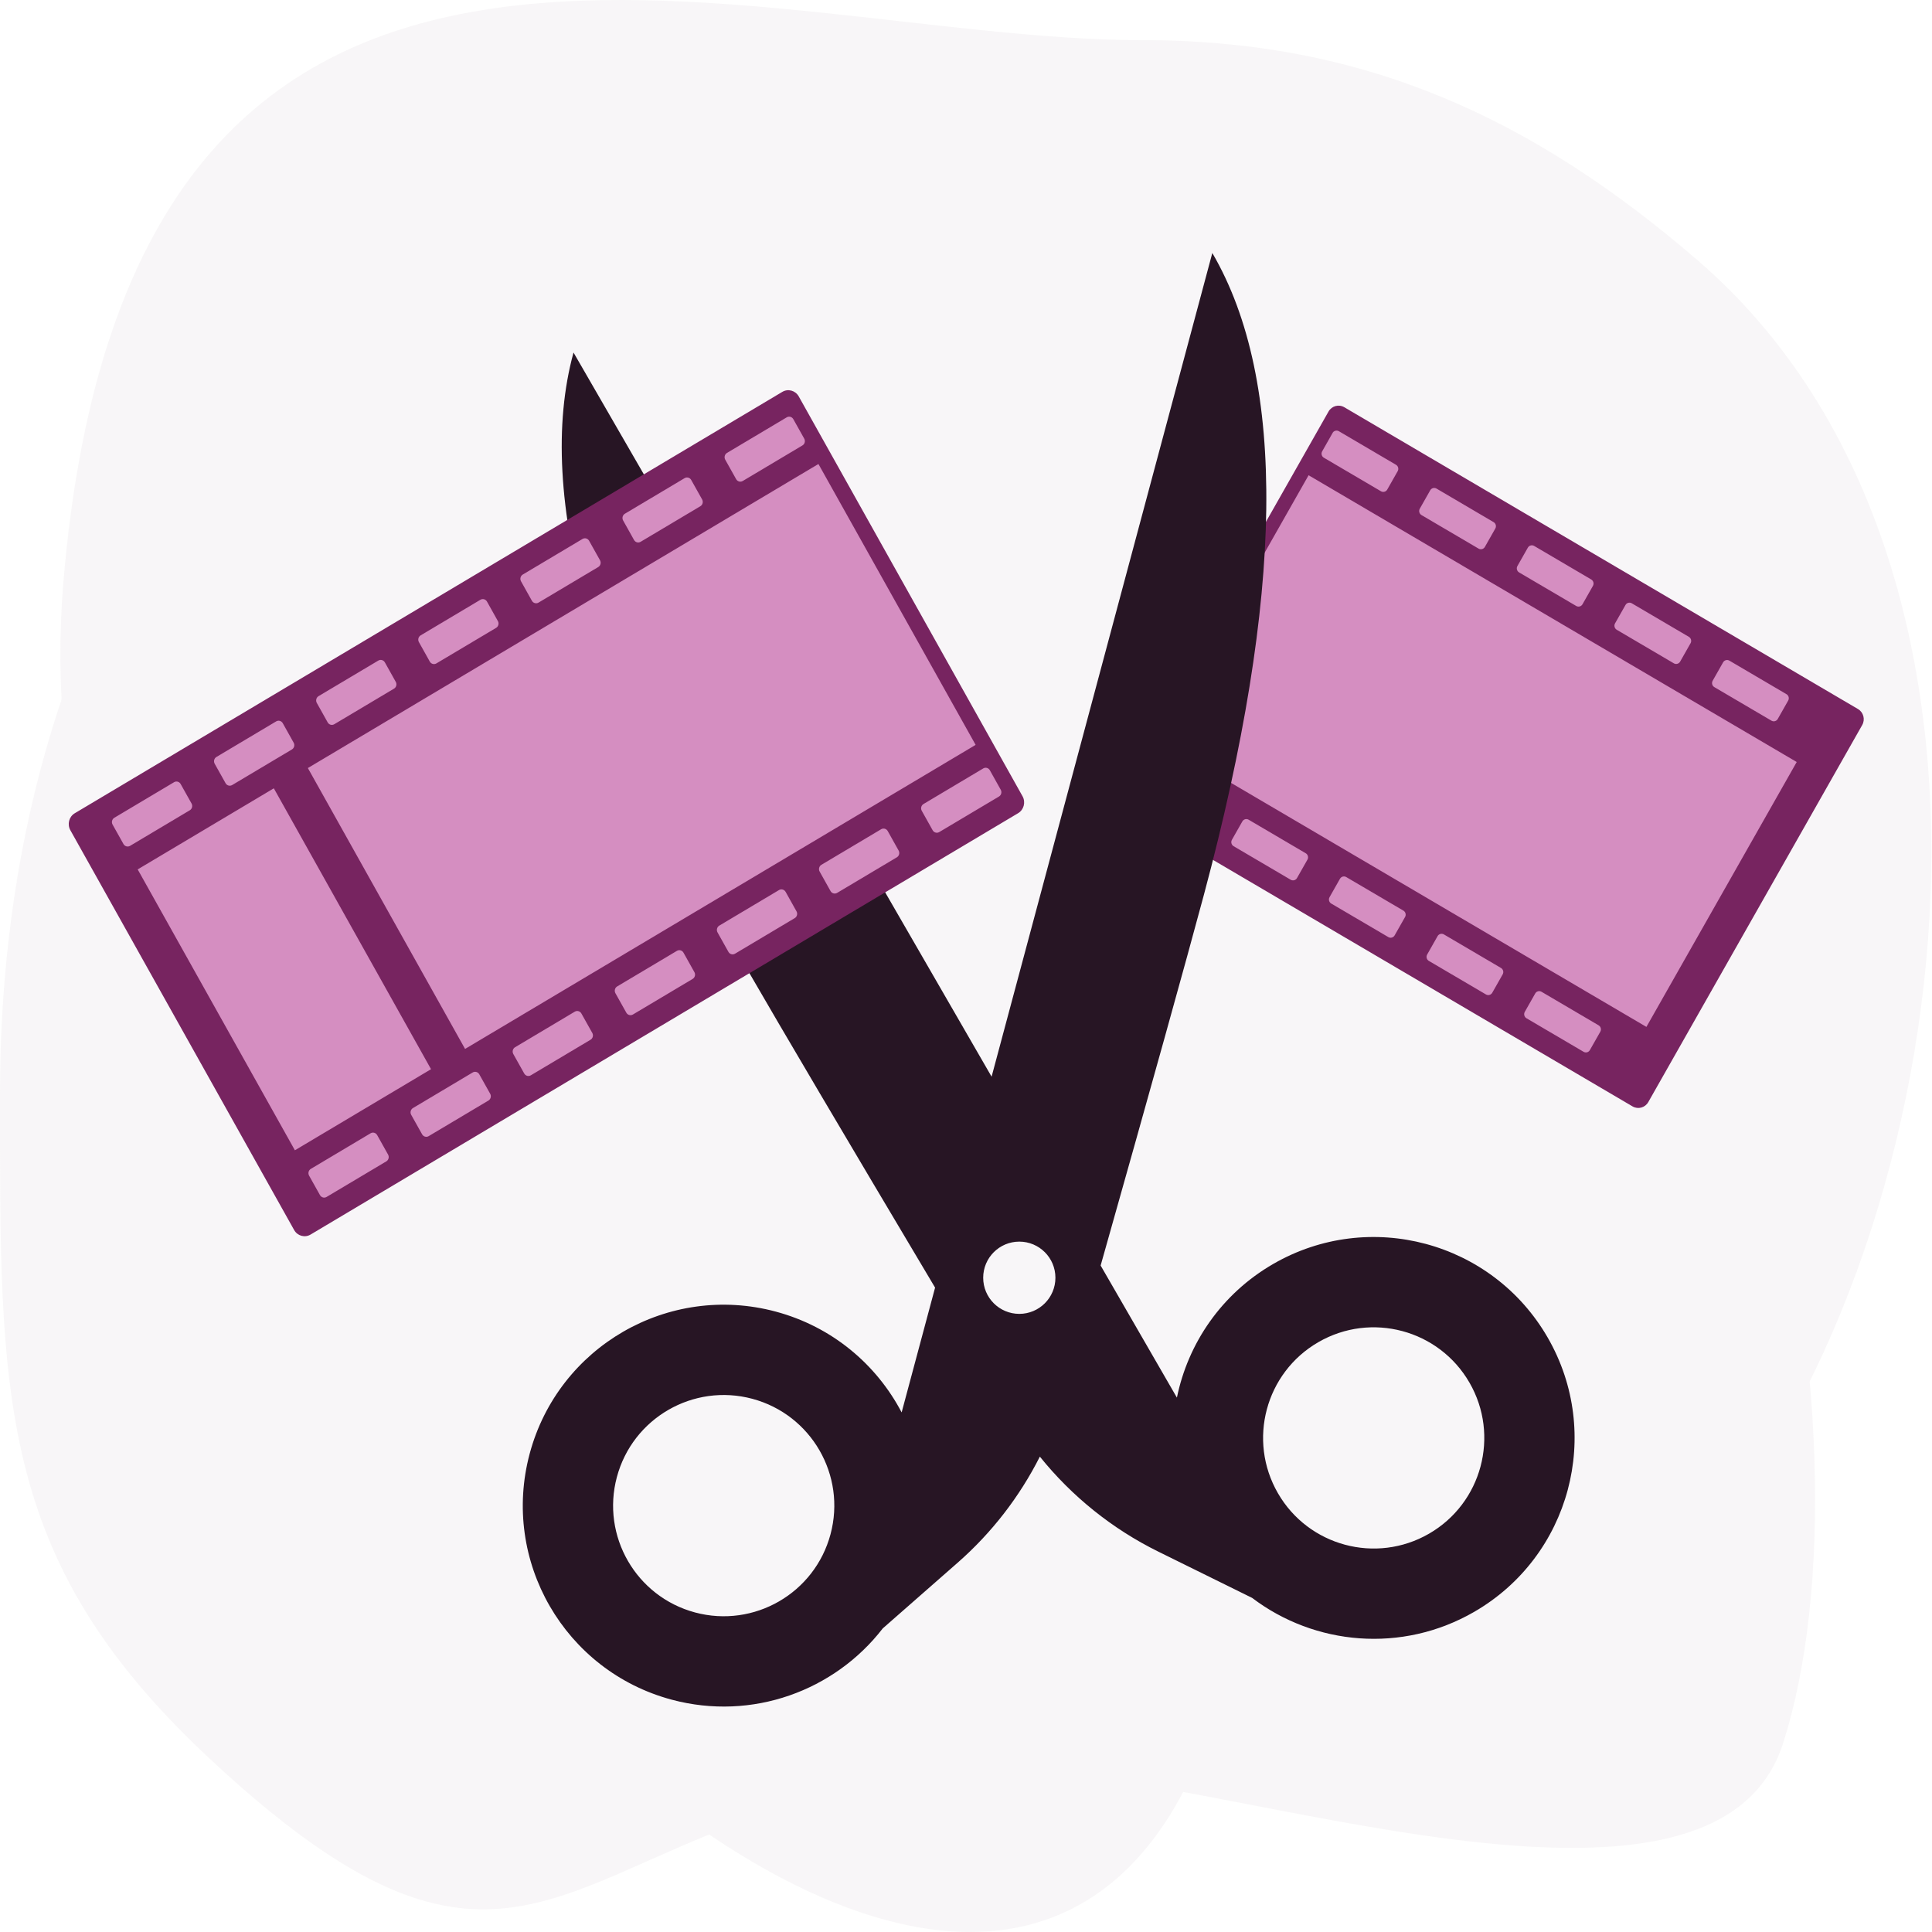 <svg class="homeSVG2" width="150px" height="150px" viewBox="0 0 128 128" version="1.1" xmlns="http://www.w3.org/2000/svg" xmlns:xlink="http://www.w3.org/1999/xlink">
    <!-- Generator: Sketch 52.5 (67469) - http://www.bohemiancoding.com/sketch -->
    
    <desc>Created with Sketch.</desc>
    <g id="design-system" stroke="none" stroke-width="1" fill="none" fill-rule="evenodd">
        <g id="1.5.a-illustrations" transform="translate(-296, -2528)">
            <g id="illustrations" transform="translate(248, 1324)">
                <g id="illustration" transform="translate(0, 1172)">
                    <g id="atoms/illustrations/video-editing" transform="translate(48, 32)">
                        <g id="illustration">
                            <g id="atoms/illustrations/fifth-element/element4" fill="#E9E4E8" opacity="0.32">
                                <g id="bg-element">
                                    <path d="M82.701,102.865 C85.109,81.629 104.252,112.102 112.44,102.865 C129.364,83.771 136.578,37.986 112.44,17.216 C101.611,7.897 90.506,2.66 75.704,2.66 C49.471,2.66 8.569,-14.585 4.184,38.747 C-0.202,92.079 75.314,167.994 82.701,102.865 Z" id="oval"></path>
                                    <path d="M101.335,97.149 C138.612,47.139 105.575,9.122 56.959,9.122 C36.961,9.122 26.157,8.832 13.009,22.855 C-9.153,46.494 11.954,46.739 11.954,77.194 C11.954,89.964 -0.495,122.642 13.872,127.254 C33.766,133.64 79.69,126.188 101.335,97.149 Z" id="oval" transform="translate(60.128, 69.25) rotate(-90) translate(-60.128, -69.25) "></path>
                                </g>
                            </g>
                            <g id="scissors" transform="translate(4, 16)">
                                <path d="M85.204,12.515 L117.79,31.605 C118.148,31.815 118.271,32.28 118.064,32.643 L104.875,55.823 C104.668,56.187 104.21,56.311 103.852,56.101 L71.265,37.012 C70.907,36.802 70.784,36.337 70.991,35.974 L84.18,12.794 C84.387,12.43 84.845,12.306 85.204,12.515 Z" id="rectangle-22-copy-21" fill="#D58EC1"></path>
                                <path d="M82.509,40.531 L78.726,38.308 C78.58,38.222 78.393,38.273 78.309,38.421 L77.618,39.639 C77.534,39.787 77.584,39.977 77.73,40.063 L81.513,42.286 C81.659,42.371 81.846,42.32 81.93,42.172 L82.621,40.955 C82.705,40.806 82.655,40.616 82.509,40.531 Z M94.956,18.593 L91.173,16.37 C91.027,16.284 90.84,16.335 90.756,16.483 L90.065,17.701 C89.981,17.849 90.031,18.039 90.177,18.125 L93.961,20.348 C94.106,20.433 94.293,20.382 94.377,20.234 L95.068,19.016 C95.152,18.868 95.102,18.678 94.956,18.593 Z M119.097,30.976 C119.462,31.19 119.587,31.665 119.376,32.036 L105.202,57.018 C104.992,57.389 104.525,57.516 104.16,57.302 L70.124,37.305 C69.759,37.091 69.634,36.617 69.845,36.246 L84.019,11.264 C84.23,10.893 84.696,10.765 85.061,10.98 L119.097,30.976 Z M115.037,34.485 L82.698,15.486 L72.74,33.036 L105.079,52.035 L115.037,34.485 Z M114.36,29.992 L110.576,27.769 C110.43,27.683 110.244,27.734 110.159,27.883 L109.469,29.1 C109.384,29.249 109.434,29.438 109.58,29.524 L113.364,31.747 C113.51,31.833 113.696,31.782 113.781,31.633 L114.471,30.416 C114.556,30.267 114.506,30.078 114.36,29.992 Z M107.892,26.192 L104.108,23.969 C103.962,23.884 103.776,23.934 103.692,24.083 L103.001,25.3 C102.917,25.449 102.967,25.639 103.113,25.724 L106.896,27.947 C107.042,28.033 107.229,27.982 107.313,27.834 L108.004,26.616 C108.088,26.468 108.038,26.278 107.892,26.192 Z M101.424,22.392 L97.641,20.169 C97.495,20.084 97.308,20.135 97.224,20.283 L96.533,21.501 C96.449,21.649 96.499,21.839 96.645,21.925 L100.428,24.147 C100.574,24.233 100.761,24.182 100.845,24.034 L101.536,22.816 C101.62,22.668 101.57,22.478 101.424,22.392 Z M88.489,14.793 L84.705,12.57 C84.559,12.484 84.373,12.535 84.288,12.684 L83.598,13.901 C83.513,14.049 83.563,14.239 83.709,14.325 L87.493,16.548 C87.639,16.633 87.825,16.583 87.909,16.434 L88.6,15.217 C88.684,15.068 88.634,14.878 88.489,14.793 Z M101.912,51.93 L98.129,49.707 C97.983,49.621 97.796,49.672 97.712,49.821 L97.021,51.038 C96.937,51.187 96.987,51.376 97.133,51.462 L100.917,53.685 C101.063,53.771 101.249,53.72 101.333,53.571 L102.024,52.354 C102.108,52.205 102.058,52.016 101.912,51.93 Z M95.445,48.13 L91.661,45.907 C91.515,45.822 91.329,45.872 91.244,46.021 L90.554,47.238 C90.469,47.387 90.519,47.577 90.665,47.662 L94.449,49.885 C94.595,49.971 94.781,49.92 94.866,49.772 L95.556,48.554 C95.641,48.406 95.591,48.216 95.445,48.13 Z M88.977,44.33 L85.193,42.108 C85.047,42.022 84.861,42.073 84.777,42.221 L84.086,43.439 C84.002,43.587 84.052,43.777 84.198,43.863 L87.981,46.085 C88.127,46.171 88.314,46.12 88.398,45.972 L89.089,44.754 C89.173,44.606 89.123,44.416 88.977,44.33 Z M76.041,36.731 L72.258,34.508 C72.112,34.422 71.925,34.473 71.841,34.622 L71.15,35.839 C71.066,35.987 71.116,36.177 71.262,36.263 L75.046,38.486 C75.191,38.572 75.378,38.521 75.462,38.372 L76.153,37.155 C76.237,37.006 76.187,36.816 76.041,36.731 Z" id="combined-shape-copy-2" fill="#772460"></path>
                                <path d="M73.973,76.596 C74.71,72.998 76.925,69.72 80.356,67.739 C86.721,64.065 94.861,66.246 98.536,72.612 C102.211,78.977 100.031,87.117 93.665,90.792 C88.883,93.553 83.098,93.008 78.959,89.866 L72.747,86.802 C69.69,85.294 67.013,83.14 64.893,80.505 C63.552,83.161 61.708,85.549 59.451,87.53 L54.484,91.887 C51.301,96.007 45.845,98.039 40.502,96.608 C33.403,94.706 29.19,87.408 31.093,80.308 C32.995,73.208 40.292,68.994 47.392,70.896 C51.131,71.898 54.07,74.398 55.736,77.576 L57.952,69.308 C51.926,59.185 47.79,52.18 45.545,48.291 C35.257,30.472 31.407,16.827 33.997,7.356 L61.696,55.333 L76.319,0.762 C81.271,9.24 81.084,23.416 75.759,43.291 C74.561,47.76 72.282,55.945 68.92,67.845 L73.973,76.596 Z M42.05,90.83 C45.959,91.877 49.977,89.557 51.024,85.648 C52.072,81.739 49.752,77.721 45.844,76.674 C41.935,75.627 37.917,77.947 36.87,81.856 C35.822,85.765 38.142,89.783 42.05,90.83 Z M90.675,85.612 C94.179,83.588 95.379,79.107 93.356,75.602 C91.333,72.098 86.851,70.897 83.347,72.92 C79.843,74.943 78.642,79.424 80.666,82.929 C82.689,86.434 87.17,87.635 90.675,85.612 Z M63.532,71.047 C64.853,71.047 65.924,69.975 65.924,68.654 C65.924,67.332 64.853,66.261 63.532,66.261 C62.21,66.261 61.139,67.332 61.139,68.654 C61.139,69.975 62.21,71.047 63.532,71.047 Z" id="combined-shape" fill="#271524"></path>
                                <path d="M1.46,38.043 L47.641,10.548 C48.021,10.322 48.506,10.457 48.725,10.848 L63.214,36.726 C63.433,37.118 63.303,37.618 62.924,37.844 L16.742,65.338 C16.363,65.564 15.877,65.43 15.658,65.039 L1.169,39.161 C0.95,38.769 1.08,38.269 1.46,38.043 Z" id="rectangle-22-copy-20" fill="#D58EC1"></path>
                                <path d="M50.42,41.295 C50.268,41.386 50.216,41.588 50.304,41.745 L51.026,43.036 C51.114,43.193 51.309,43.247 51.462,43.156 L55.419,40.799 C55.572,40.709 55.624,40.507 55.536,40.35 L54.814,39.059 C54.726,38.902 54.531,38.848 54.378,38.939 L50.42,41.295 Z M37.401,18.035 C37.248,18.126 37.196,18.327 37.284,18.484 L38.007,19.775 C38.095,19.933 38.29,19.987 38.442,19.896 L42.4,17.539 C42.553,17.448 42.605,17.247 42.517,17.089 L41.794,15.798 C41.706,15.641 41.511,15.587 41.358,15.678 L37.401,18.035 Z M0.953,37.88 L47.83,9.963 C48.211,9.736 48.699,9.871 48.919,10.264 L63.745,36.752 C63.966,37.146 63.835,37.649 63.453,37.876 L16.577,65.792 C16.195,66.02 15.707,65.885 15.487,65.491 L0.661,39.003 C0.441,38.61 0.572,38.107 0.953,37.88 Z M5.122,41.6 L15.537,60.209 L24.557,54.837 L14.142,36.228 L5.122,41.6 Z M16.397,34.885 L26.812,53.494 L60.638,33.35 L50.223,14.741 L16.397,34.885 Z M3.575,38.179 C3.423,38.27 3.37,38.471 3.458,38.629 L4.181,39.92 C4.269,40.077 4.464,40.131 4.617,40.04 L8.574,37.683 C8.727,37.592 8.779,37.391 8.691,37.234 L7.968,35.943 C7.88,35.785 7.685,35.731 7.533,35.822 L3.575,38.179 Z M10.34,34.15 C10.188,34.241 10.135,34.442 10.223,34.6 L10.946,35.891 C11.034,36.048 11.229,36.102 11.382,36.011 L15.339,33.654 C15.492,33.563 15.544,33.362 15.456,33.205 L14.734,31.914 C14.645,31.756 14.45,31.703 14.298,31.793 L10.34,34.15 Z M17.105,30.121 C16.953,30.212 16.901,30.414 16.989,30.571 L17.711,31.862 C17.799,32.019 17.994,32.073 18.147,31.982 L22.104,29.625 C22.257,29.535 22.309,29.333 22.221,29.176 L21.499,27.885 C21.411,27.728 21.216,27.674 21.063,27.765 L17.105,30.121 Z M23.871,26.093 C23.718,26.183 23.666,26.385 23.754,26.542 L24.476,27.833 C24.564,27.99 24.76,28.044 24.912,27.953 L28.87,25.597 C29.022,25.506 29.075,25.304 28.986,25.147 L28.264,23.856 C28.176,23.699 27.981,23.645 27.828,23.736 L23.871,26.093 Z M30.636,22.064 C30.483,22.155 30.431,22.356 30.519,22.513 L31.241,23.804 C31.33,23.961 31.525,24.015 31.677,23.925 L35.635,21.568 C35.787,21.477 35.84,21.276 35.752,21.118 L35.029,19.827 C34.941,19.67 34.746,19.616 34.593,19.707 L30.636,22.064 Z M44.166,14.006 C44.013,14.097 43.961,14.298 44.049,14.456 L44.772,15.746 C44.86,15.904 45.055,15.958 45.208,15.867 L49.165,13.51 C49.318,13.419 49.37,13.218 49.282,13.06 L48.559,11.77 C48.471,11.612 48.276,11.558 48.124,11.649 L44.166,14.006 Z M16.595,61.44 C16.442,61.531 16.39,61.732 16.478,61.889 L17.2,63.18 C17.289,63.337 17.484,63.391 17.636,63.301 L21.594,60.944 C21.746,60.853 21.799,60.652 21.711,60.494 L20.988,59.203 C20.9,59.046 20.705,58.992 20.552,59.083 L16.595,61.44 Z M23.36,57.411 C23.207,57.502 23.155,57.703 23.243,57.86 L23.966,59.151 C24.054,59.309 24.249,59.363 24.401,59.272 L28.359,56.915 C28.511,56.824 28.564,56.623 28.476,56.465 L27.753,55.174 C27.665,55.017 27.47,54.963 27.317,55.054 L23.36,57.411 Z M30.125,53.382 C29.972,53.473 29.92,53.674 30.008,53.832 L30.731,55.122 C30.819,55.28 31.014,55.334 31.167,55.243 L35.124,52.886 C35.277,52.795 35.329,52.594 35.241,52.436 L34.518,51.146 C34.43,50.988 34.235,50.934 34.082,51.025 L30.125,53.382 Z M36.89,49.353 C36.738,49.444 36.685,49.645 36.773,49.803 L37.496,51.094 C37.584,51.251 37.779,51.305 37.932,51.214 L41.889,48.857 C42.042,48.766 42.094,48.565 42.006,48.408 L41.283,47.117 C41.195,46.959 41,46.905 40.848,46.996 L36.89,49.353 Z M43.655,45.324 C43.503,45.415 43.45,45.616 43.538,45.774 L44.261,47.065 C44.349,47.222 44.544,47.276 44.697,47.185 L48.654,44.828 C48.807,44.737 48.859,44.536 48.771,44.379 L48.049,43.088 C47.96,42.931 47.765,42.877 47.613,42.967 L43.655,45.324 Z M57.186,37.267 C57.033,37.357 56.981,37.559 57.069,37.716 L57.791,39.007 C57.879,39.164 58.075,39.218 58.227,39.127 L62.185,36.771 C62.337,36.68 62.39,36.478 62.301,36.321 L61.579,35.03 C61.491,34.873 61.296,34.819 61.143,34.91 L57.186,37.267 Z" id="combined-shape" fill="#772460"></path>
                            </g>
                        </g>
                    </g>
                </g>
            </g>
        </g>
    </g>
</svg>